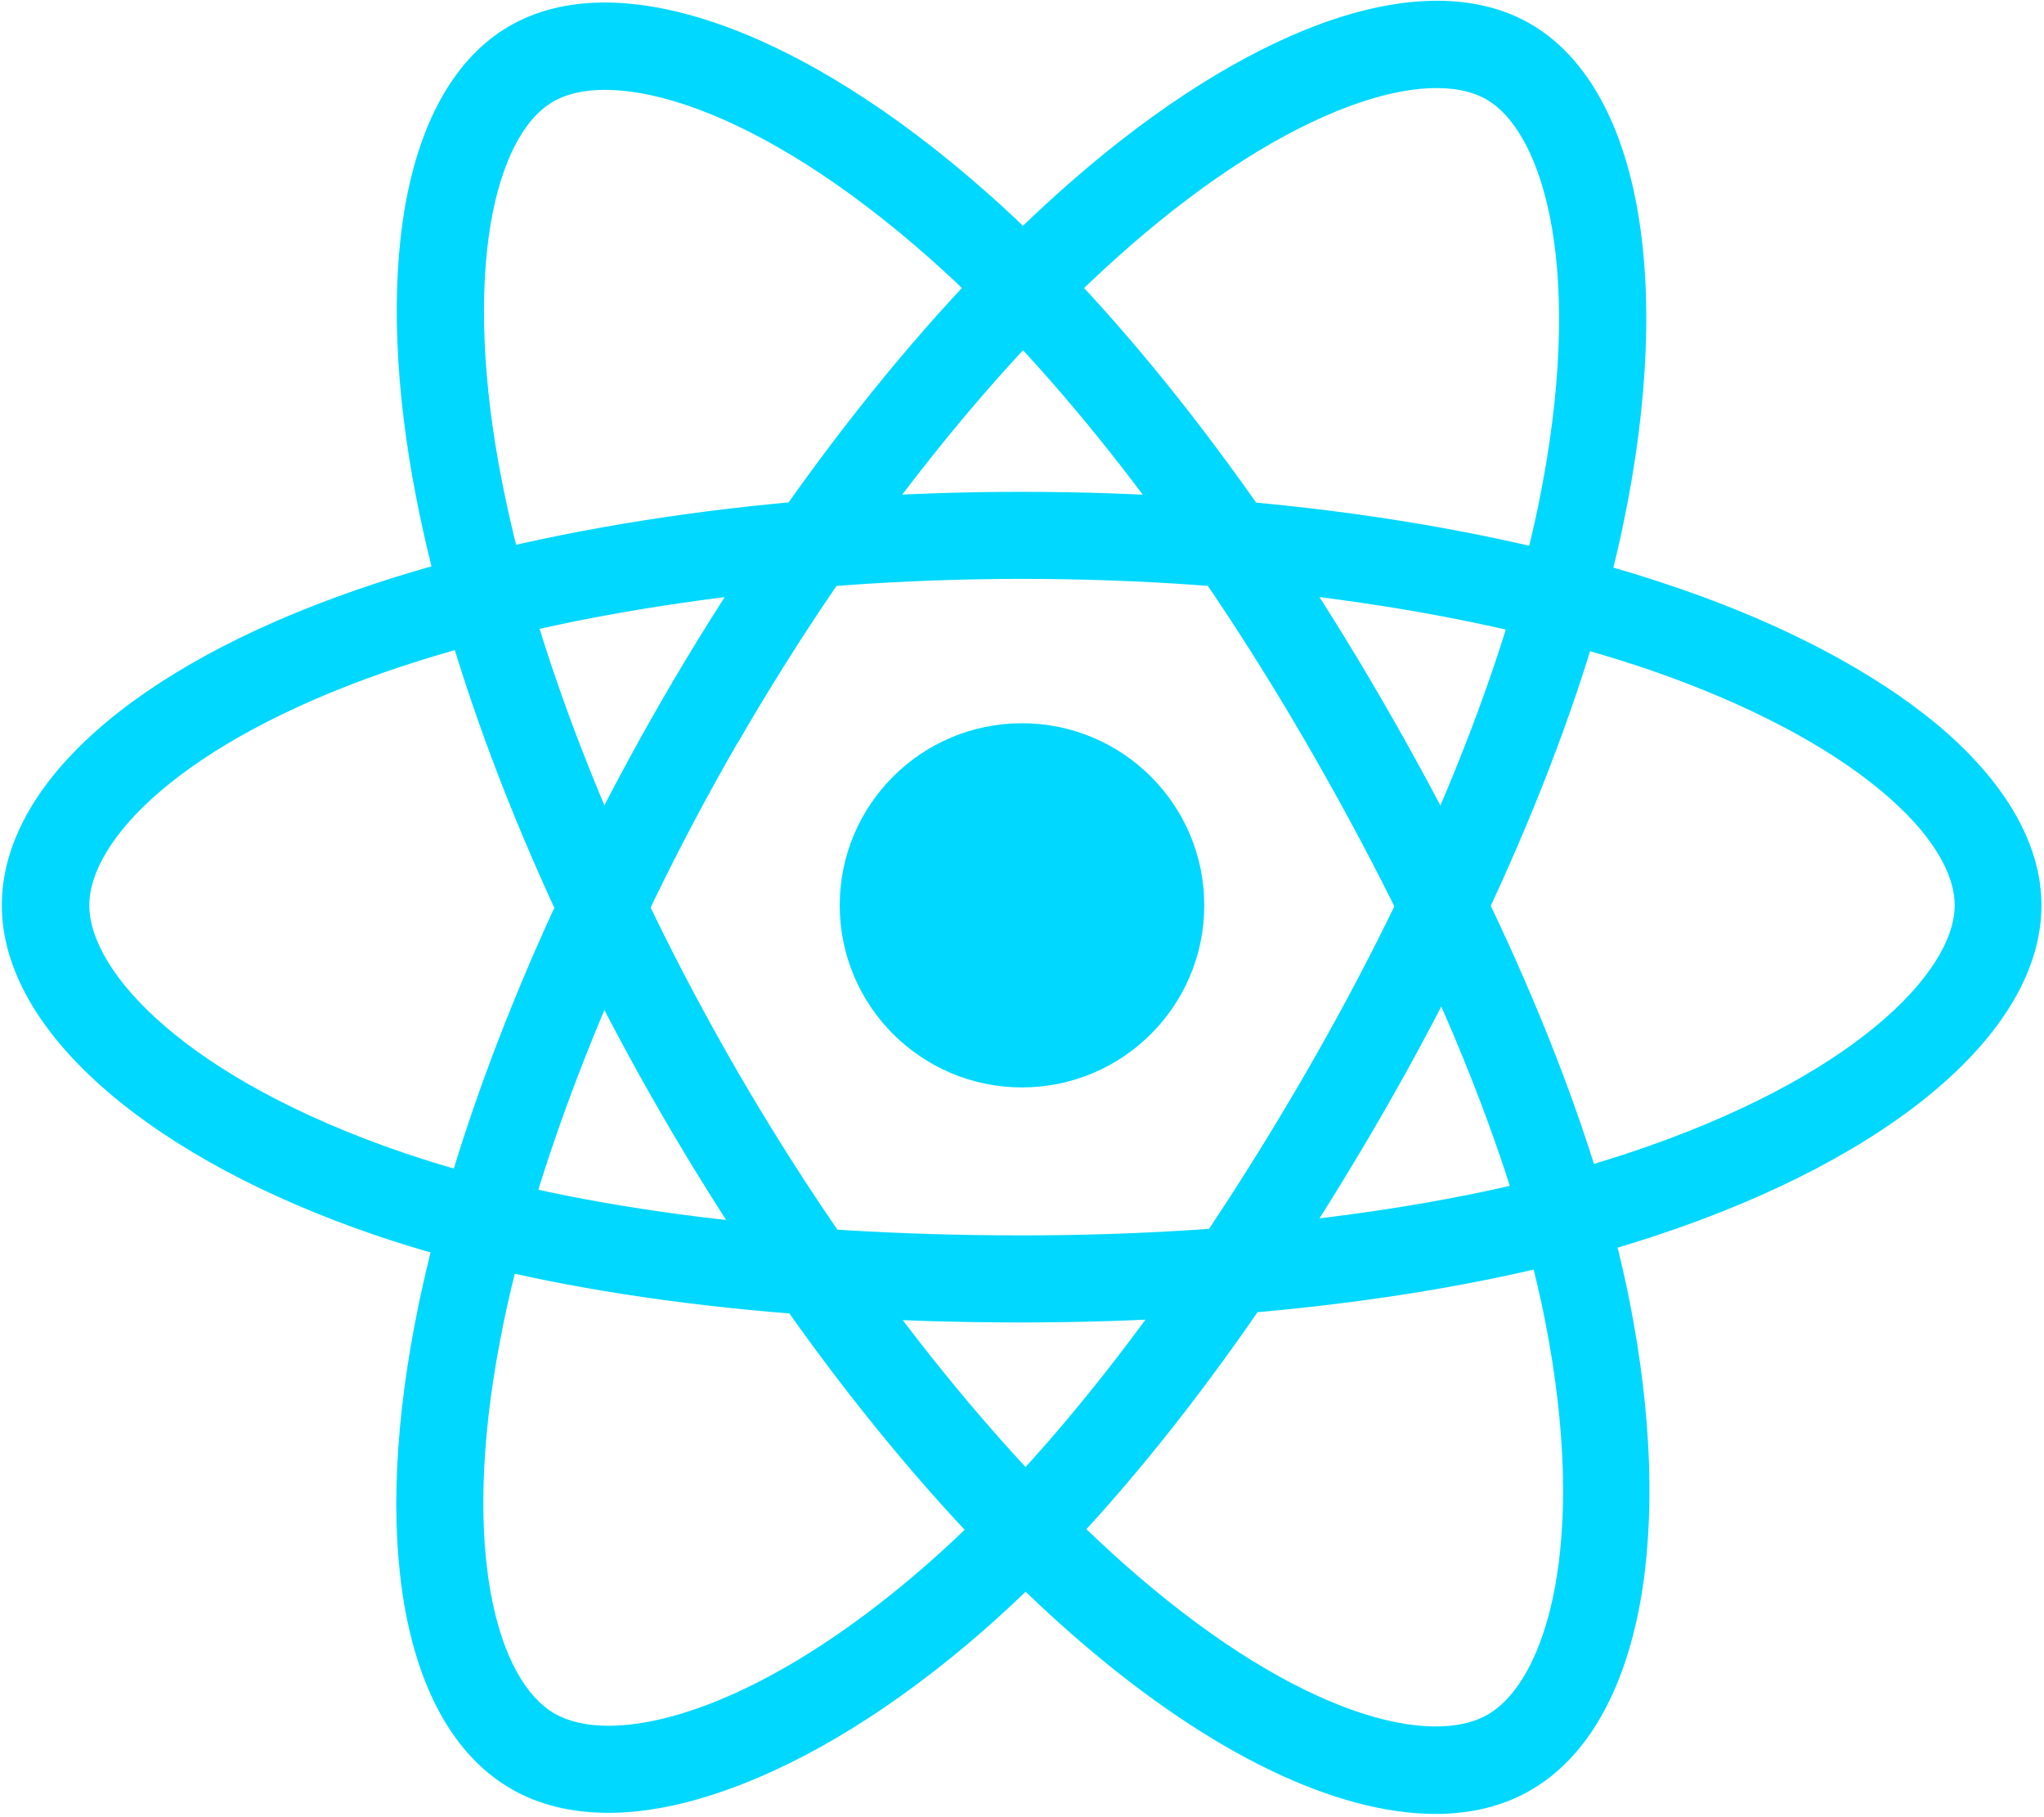 <?xml version="1.0" encoding="UTF-8"?>
<svg width="180px" height="160px" viewBox="0 0 180 160" version="1.1" xmlns="http://www.w3.org/2000/svg" xmlns:xlink="http://www.w3.org/1999/xlink">
    <!-- Generator: Sketch 55.2 (78181) - https://sketchapp.com -->
    <title>iconfinder_React.js_logo_1174949</title>
    <desc>Created with Sketch.</desc>
    <g id="Page-1" stroke="none" stroke-width="1" fill="none" fill-rule="evenodd">
        <g id="deviun.me/code" transform="translate(-207, -3506)" fill="#00D8FF" fill-rule="nonzero">
            <g id="Skills" transform="translate(159, 3311)">
                <g id="iconfinder_React.js_logo_1174949" transform="translate(48, 195)">
                    <ellipse id="Oval" cx="90" cy="79.713" rx="16.05" ry="16.032"></ellipse>
                    <path d="M90,116.439 C67.46,116.439 47.766,113.788 33.027,108.743 C23.467,105.485 15.346,101.142 9.56,96.192 C3.421,90.954 0.16,85.238 0.16,79.713 C0.16,69.11 11.798,58.731 31.332,51.96 C47.318,46.403 68.163,43.305 89.968,43.305 C111.389,43.305 131.947,46.307 147.837,51.8 C157.14,54.994 164.973,59.146 170.536,63.745 C176.579,68.79 179.776,74.315 179.776,79.713 C179.776,90.731 166.764,101.876 145.79,108.806 C130.956,113.725 111.133,116.439 90,116.439 Z M90,50.97 C69.314,50.97 48.853,53.972 33.89,59.178 C15.922,65.437 7.865,73.996 7.865,79.713 C7.865,85.653 16.529,95.01 35.52,101.493 C49.46,106.251 68.323,108.774 90,108.774 C110.334,108.774 129.293,106.22 143.393,101.525 C163.119,94.978 172.135,85.621 172.135,79.713 C172.135,76.679 169.833,73.102 165.645,69.621 C160.817,65.597 153.783,61.924 145.375,59.018 C130.252,53.844 110.59,50.97 90,50.97 Z" id="Shape"></path>
                    <path d="M53.584,159.617 C50.323,159.617 47.446,158.914 45.016,157.509 C35.84,152.208 32.643,136.942 36.512,116.663 C39.677,100.024 47.414,80.479 58.316,61.605 C69.027,43.082 81.879,26.794 94.572,15.776 C101.989,9.325 109.503,4.599 116.281,2.108 C123.666,-0.607 130.06,-0.607 134.728,2.076 C144.288,7.569 147.453,24.431 142.977,46.02 C139.812,61.349 132.266,79.84 121.716,98.14 C110.462,117.621 98.313,133.333 86.579,143.585 C78.97,150.228 71.137,155.082 63.975,157.605 C60.234,158.946 56.718,159.617 53.584,159.617 Z M61.609,63.521 L64.934,65.437 C54.607,83.321 46.966,102.515 44.025,118.1 C40.476,136.782 43.897,148.024 48.821,150.866 C50.036,151.569 51.634,151.952 53.584,151.952 C59.947,151.952 69.954,147.928 81.528,137.836 C92.622,128.16 104.227,113.086 115.066,94.339 C125.233,76.743 132.458,59.05 135.464,44.519 C139.652,24.176 136.039,11.721 130.892,8.75 C128.27,7.25 124.018,7.441 118.902,9.325 C112.988,11.497 106.306,15.745 99.591,21.589 C87.538,32.064 75.229,47.649 64.934,65.469 L61.609,63.521 Z" id="Shape"></path>
                    <path d="M126.416,159.713 C117.719,159.713 106.689,154.475 95.179,144.575 C82.327,133.525 69.25,117.078 58.316,98.204 L58.316,98.204 C47.574,79.681 39.901,60.423 36.671,43.912 C34.785,34.267 34.433,25.421 35.648,18.299 C36.991,10.539 40.156,5.014 44.856,2.299 C54.384,-3.226 70.593,2.459 87.091,17.118 C98.792,27.497 111.069,43.273 121.652,61.541 C132.938,81.022 140.515,99.385 143.52,114.651 C145.471,124.551 145.79,133.749 144.416,141.222 C142.945,149.174 139.62,154.826 134.824,157.605 C132.426,159.01 129.581,159.713 126.416,159.713 Z M64.966,94.371 C75.325,112.255 88.178,128.447 100.199,138.762 C114.618,151.154 126.064,153.836 131.02,150.962 C136.167,147.992 139.94,135.824 136.039,116.152 C133.162,101.717 125.904,84.152 115.034,65.405 C104.835,47.808 93.101,32.703 82.007,22.866 C66.469,9.07 53.872,5.972 48.725,8.942 C46.103,10.443 44.153,14.244 43.226,19.609 C42.171,25.804 42.49,33.725 44.217,42.443 C47.286,58.124 54.639,76.551 64.966,94.371 L64.966,94.371 Z" id="Shape"></path>
                </g>
            </g>
        </g>
    </g>
</svg>